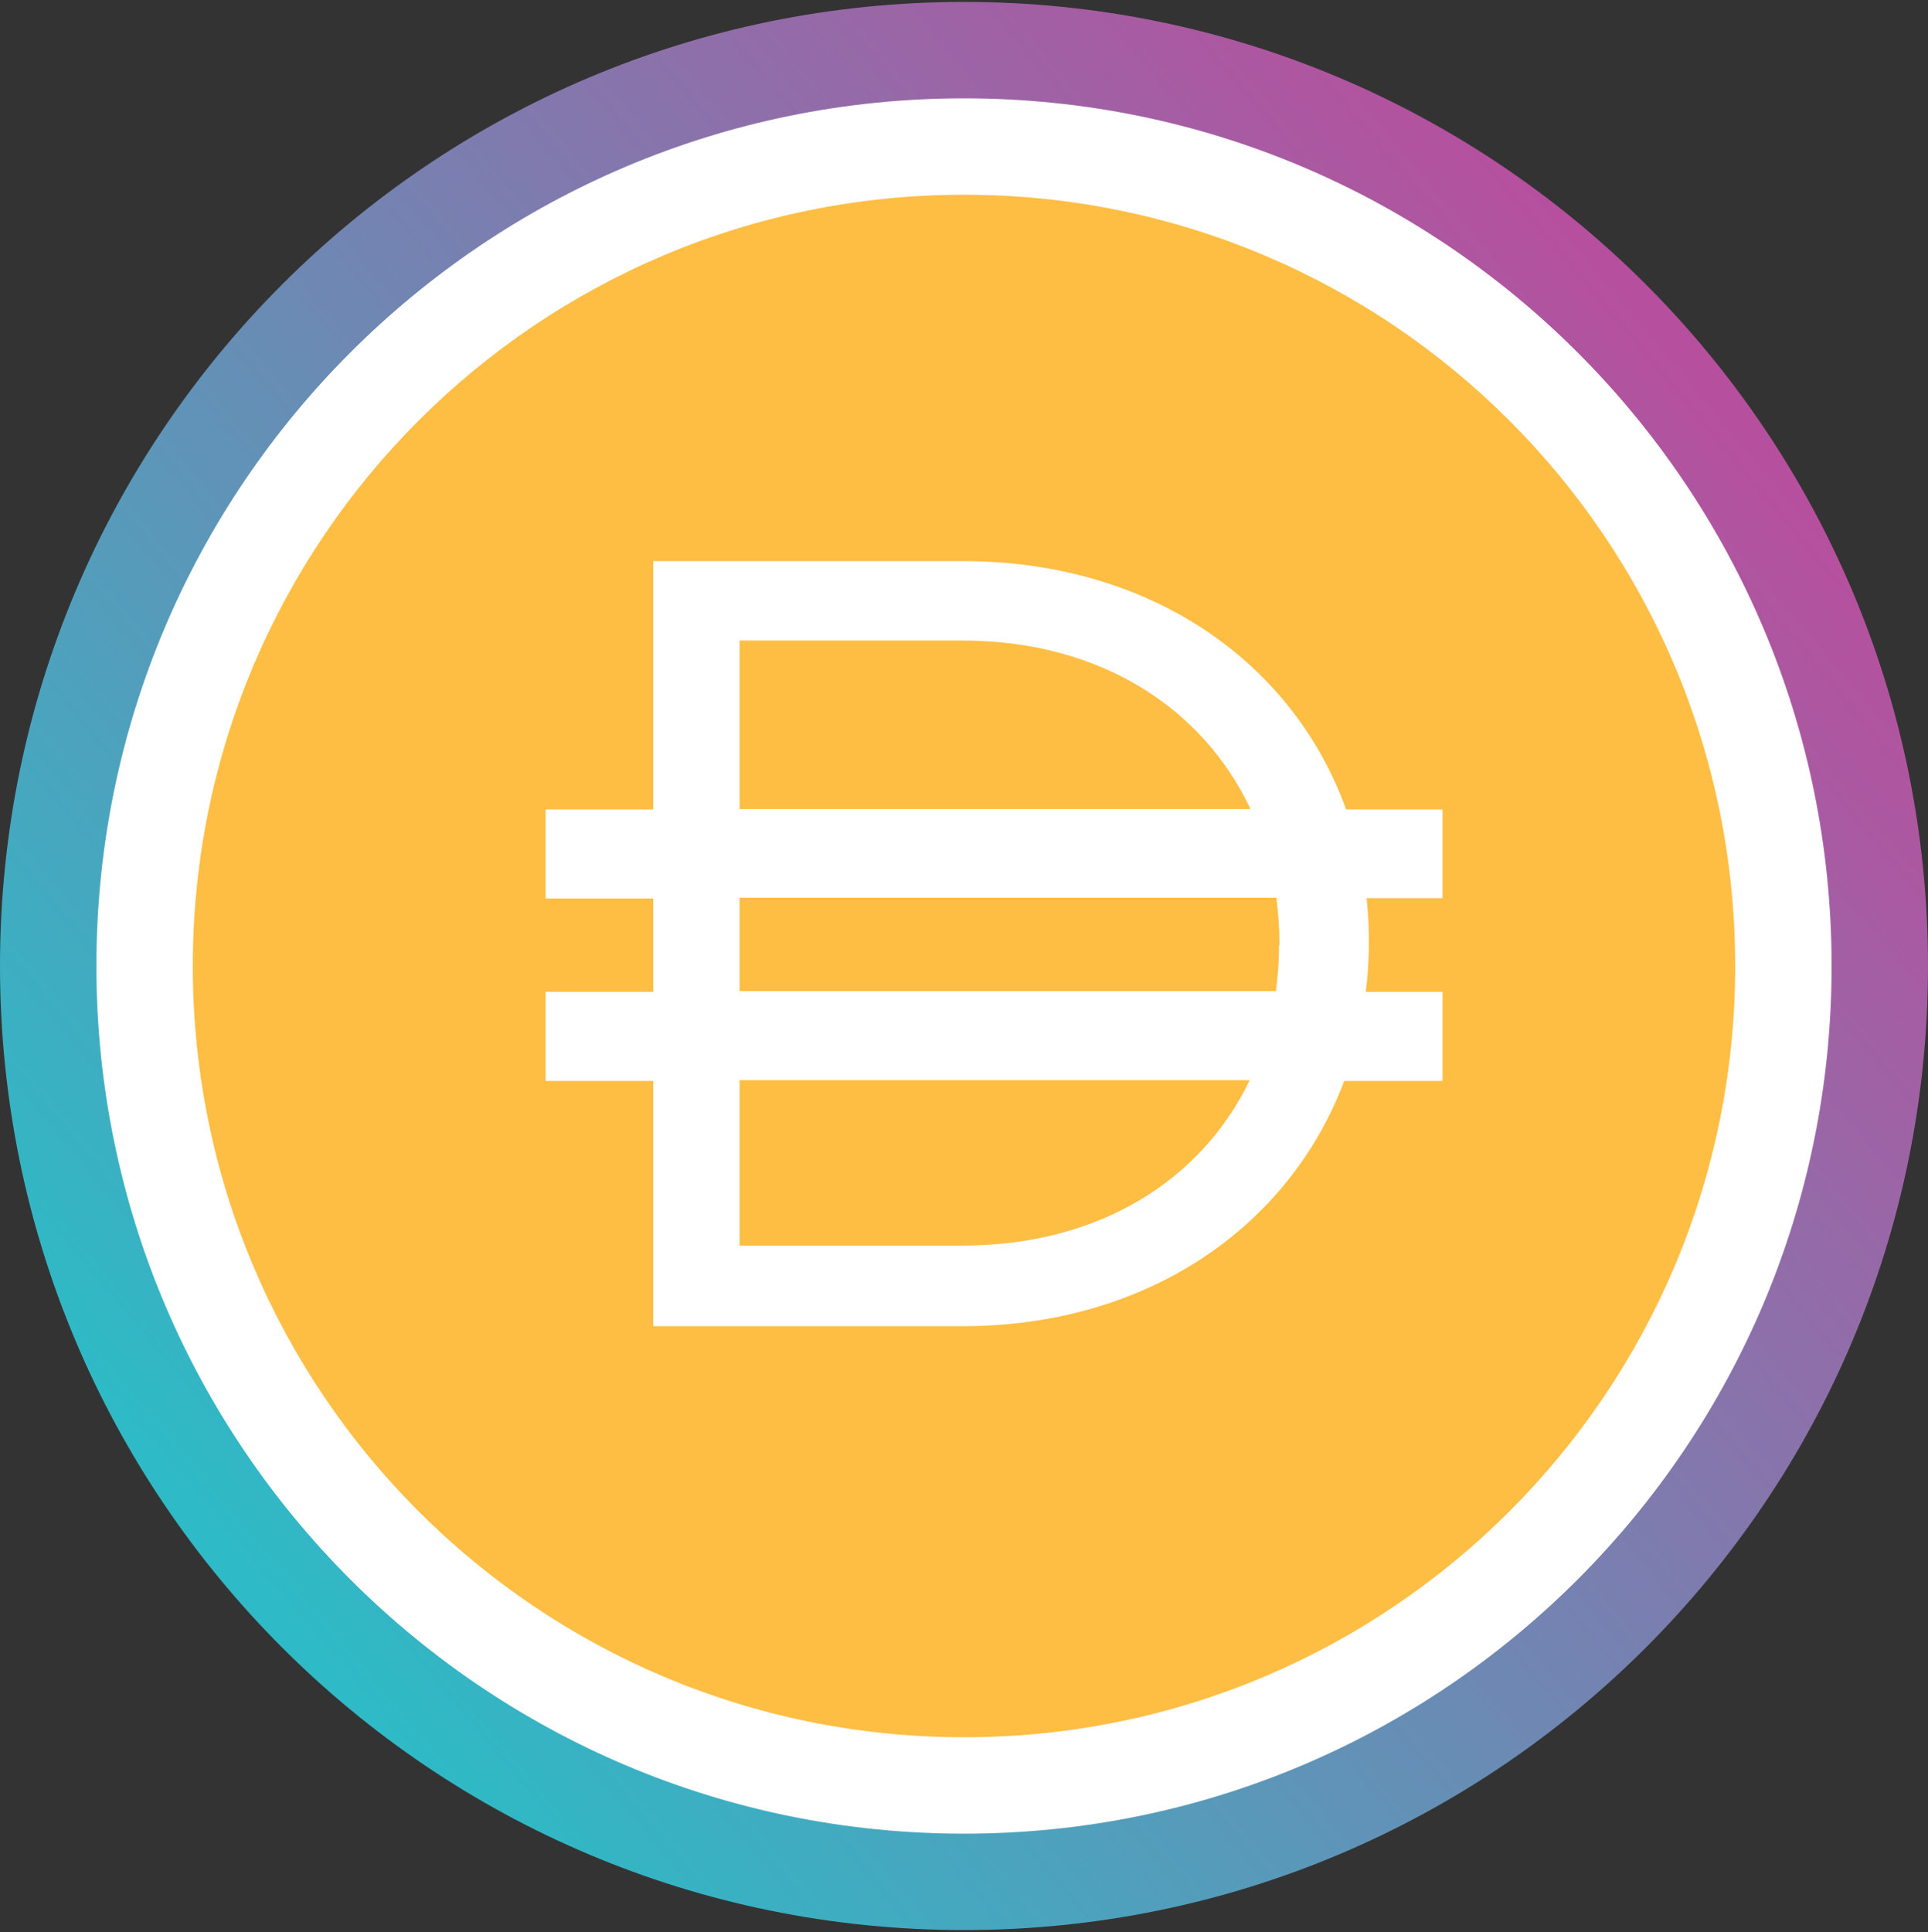 <svg width="500" height="501" viewBox="0 0 500 501" fill="none" xmlns="http://www.w3.org/2000/svg">
<rect x="0" y="0" width="500" height="501" fill="#333333" stroke="none"/>
<g clip-path="url(#clip0_1_274)">
<path fill-rule="evenodd" clip-rule="evenodd" d="M250 500.5C388.1 500.5 500 388.6 500 250.5C500 112.4 388.1 0.5 250 0.5C111.9 0.5 0 112.4 0 250.5C0 388.6 111.9 500.5 250 500.5Z" fill="url(#paint0_linear_1_274)"/>
<path fill-rule="evenodd" clip-rule="evenodd" d="M250 475.5C374.3 475.5 475 374.8 475 250.5C475 126.2 374.3 25.5 250 25.5C125.7 25.5 25 126.2 25 250.5C25 374.8 125.7 475.5 250 475.5Z" fill="white"/>
<path fill-rule="evenodd" clip-rule="evenodd" d="M250 450.5C360.5 450.5 450 361 450 250.5C450 140 360.5 50.5 250 50.5C139.5 50.5 50 140 50 250.5C50 361 139.5 450.5 250 450.5Z" fill="#FEBE44"/>
<path d="M374.1 209.9H349.1C335.3 171.7 298.4 145.5 249.6 145.5H169.4V209.9H141.5V233H169.4V257.2H141.5V280.3H169.4V343.9H249.6C297.8 343.9 334.5 317.9 348.6 280.3H374.1V257.2H354.2C354.7 253.1 355 248.9 355 244.7V244.1C355 240.3 354.8 236.6 354.4 232.9H374.1V209.9ZM191.8 166.1H249.6C285.4 166.1 312 183.7 324.3 209.8H191.8V166.1ZM249.6 323H191.8V280.1H324.1C311.7 305.9 285.2 323 249.6 323ZM331.7 245.1C331.7 249.2 331.4 253.2 330.9 257H191.8V232.8H331C331.5 236.6 331.8 240.5 331.8 244.5V245.1H331.7Z" fill="white"/>
</g>
<defs>
<linearGradient id="paint0_linear_1_274" x1="436.393" y1="93.669" x2="64.394" y2="406.669" gradientUnits="userSpaceOnUse">
<stop stop-color="#B6509E"/>
<stop offset="1" stop-color="#2EBAC6"/>
</linearGradient>
<clipPath id="clip0_1_274">
<rect width="500" height="500" fill="white" transform="translate(0 0.5)"/>
</clipPath>
</defs>
</svg>
